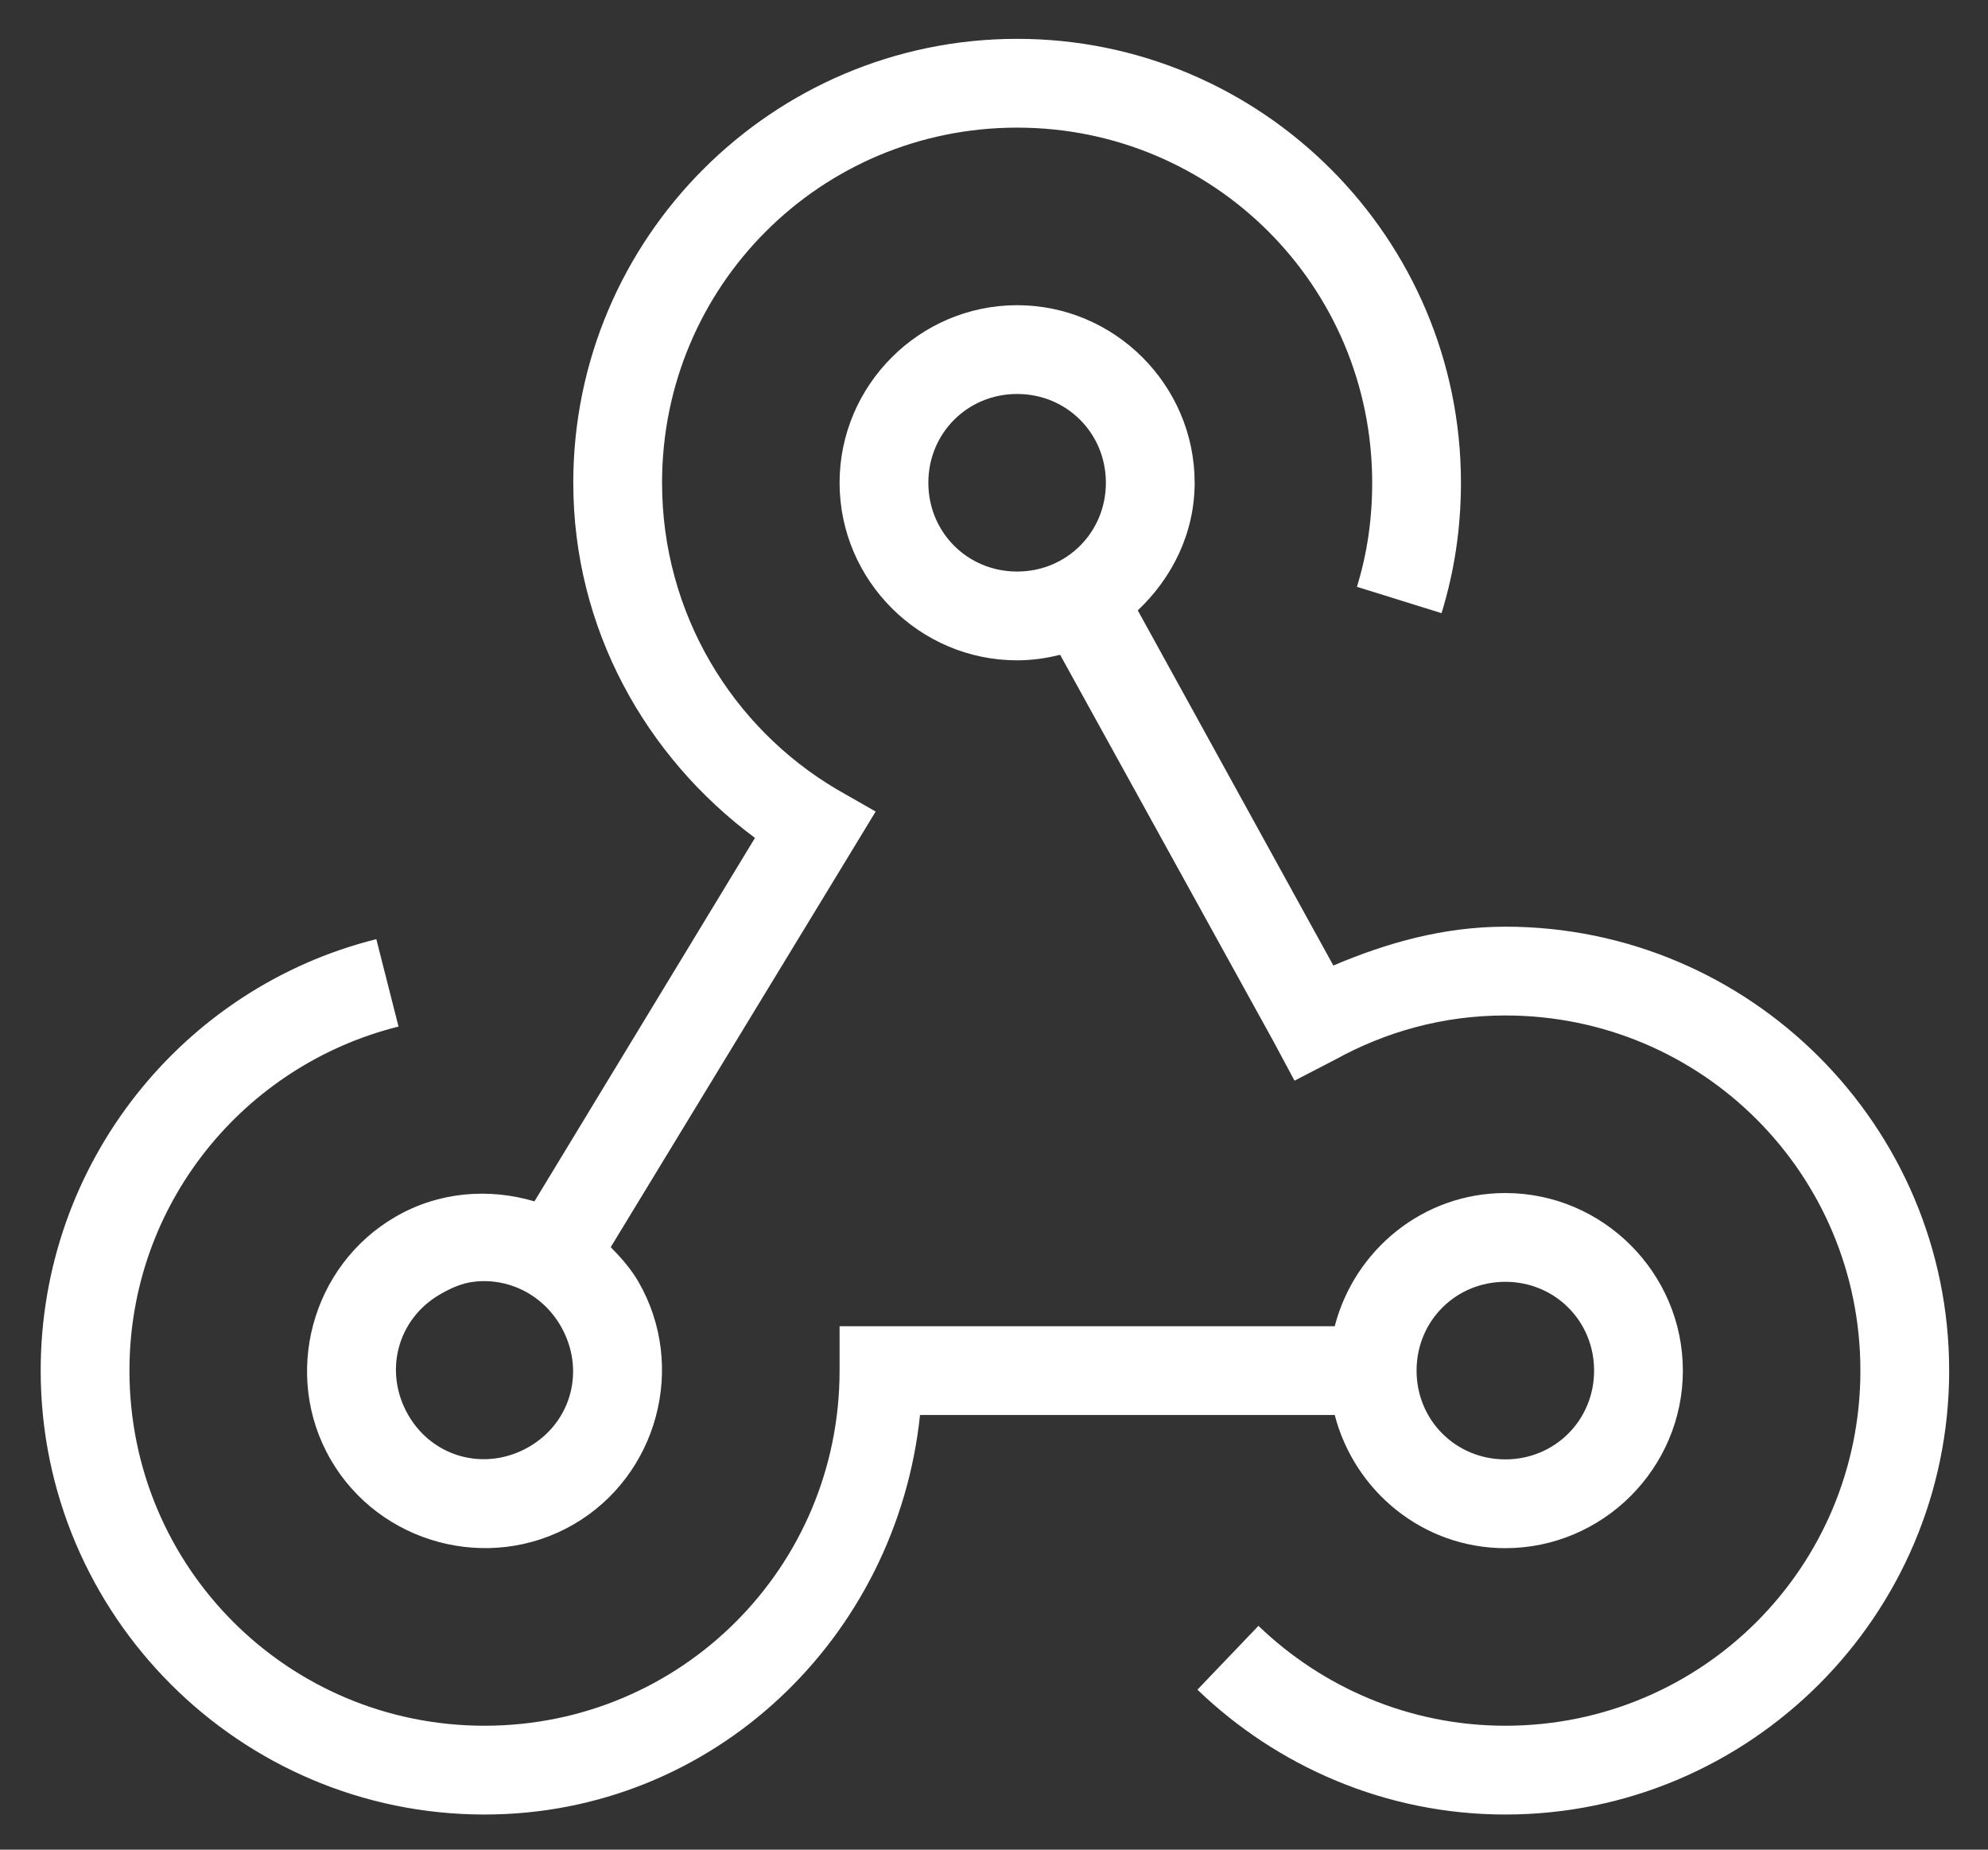 <svg width="43" height="40" viewBox="0 0 43 40" fill="none" xmlns="http://www.w3.org/2000/svg">
<rect x="0" y="0" width="43" height="40" fill="#333333" stroke="none"/>
<path d="M22 0.84C16.709 0.84 12.4 5.149 12.4 10.44C12.4 13.597 13.967 16.369 16.33 18.12L11.56 25.98C10.585 25.691 9.501 25.766 8.56 26.31C6.734 27.364 6.096 29.734 7.15 31.56C8.204 33.386 10.574 34.024 12.4 32.97C14.226 31.916 14.864 29.546 13.81 27.72C13.645 27.435 13.431 27.195 13.21 26.97L18.43 18.39L18.94 17.55L18.1 17.07C15.839 15.735 14.32 13.264 14.32 10.44C14.32 6.187 17.747 2.76 22 2.76C26.252 2.76 29.68 6.187 29.68 10.44C29.68 11.231 29.571 11.974 29.35 12.69L31.18 13.26C31.457 12.364 31.6 11.422 31.6 10.44C31.6 5.149 27.291 0.84 22 0.84ZM22 6.6C19.889 6.6 18.16 8.329 18.16 10.44C18.16 12.551 19.889 14.28 22 14.28C22.319 14.28 22.634 14.235 22.93 14.16L27.55 22.53L28 23.37L28.87 22.92C29.969 22.312 31.214 21.96 32.56 21.96C36.812 21.96 40.24 25.387 40.24 29.64C40.24 33.892 36.812 37.32 32.56 37.32C30.486 37.32 28.604 36.491 27.22 35.16L25.9 36.54C27.625 38.201 29.98 39.24 32.56 39.24C37.851 39.24 42.16 34.931 42.16 29.64C42.16 24.349 37.851 20.04 32.56 20.04C31.229 20.04 29.995 20.389 28.84 20.88L24.61 13.2C25.352 12.499 25.84 11.531 25.84 10.44C25.84 8.329 24.111 6.6 22 6.6ZM22 8.52C23.072 8.52 23.92 9.367 23.92 10.44C23.92 11.512 23.072 12.36 22 12.36C20.927 12.36 20.08 11.512 20.08 10.44C20.08 9.367 20.927 8.52 22 8.52ZM8.14 20.31C3.959 21.352 0.88 25.151 0.88 29.64C0.88 34.931 5.189 39.24 10.48 39.24C15.43 39.24 19.394 35.419 19.9 30.6H28.87C29.297 32.25 30.782 33.48 32.56 33.48C34.671 33.48 36.4 31.751 36.4 29.64C36.4 27.529 34.671 25.8 32.56 25.8C30.782 25.8 29.297 27.03 28.87 28.68H18.16V29.64C18.16 33.892 14.732 37.32 10.48 37.32C6.227 37.32 2.8 33.892 2.8 29.64C2.8 26.032 5.282 23.032 8.62 22.2L8.14 20.31ZM10.24 27.72C10.982 27.626 11.729 27.982 12.13 28.68C12.666 29.61 12.37 30.754 11.44 31.29C10.51 31.826 9.366 31.53 8.83 30.6C8.294 29.67 8.59 28.526 9.52 27.99C9.752 27.855 9.992 27.75 10.24 27.72ZM32.56 27.72C33.632 27.72 34.48 28.567 34.48 29.64C34.48 30.712 33.632 31.56 32.56 31.56C31.487 31.56 30.64 30.712 30.64 29.64C30.64 28.567 31.487 27.72 32.56 27.72Z" fill="white"/>
</svg>
